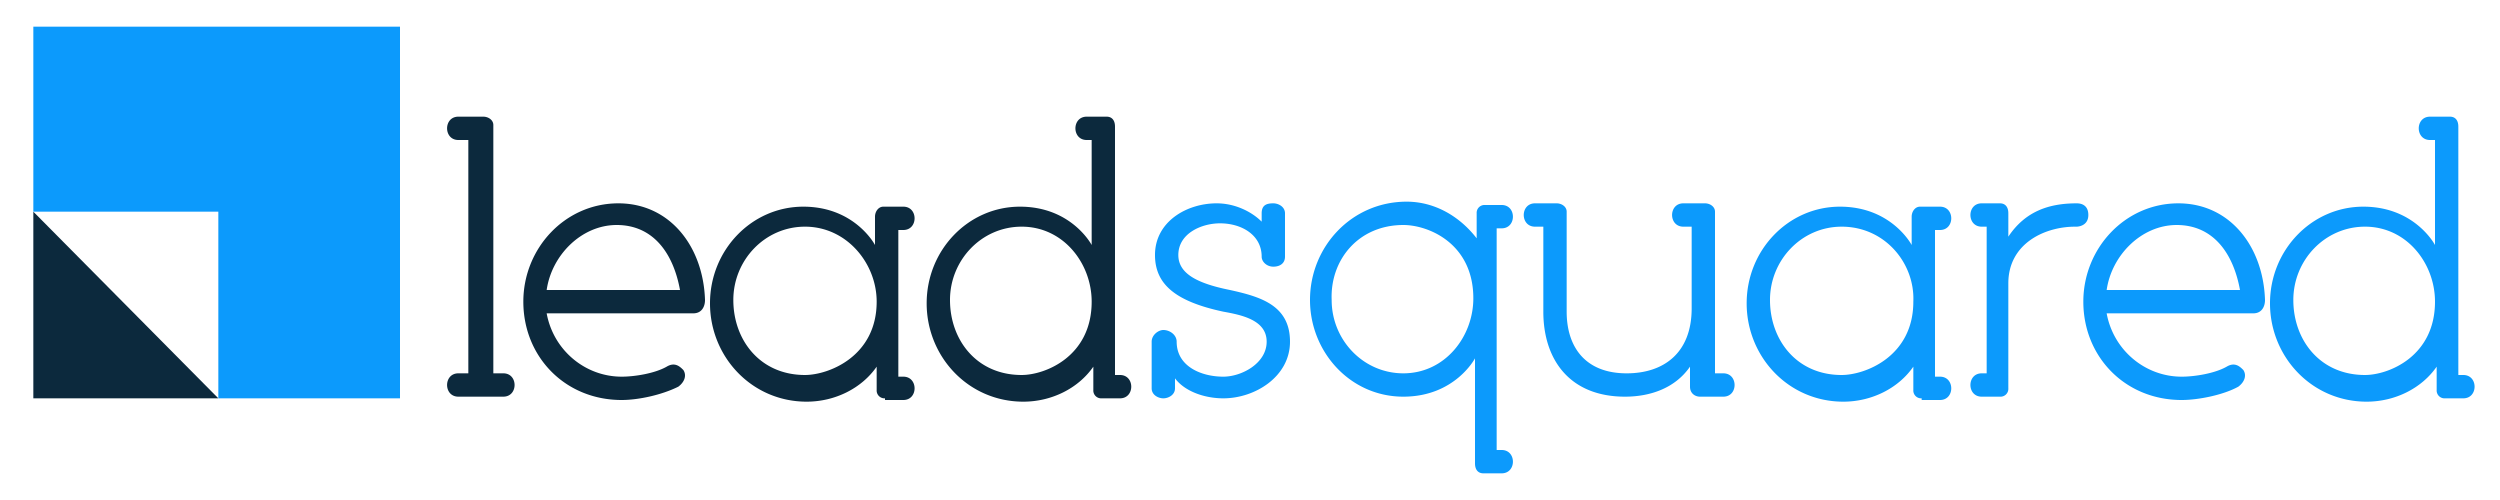 <svg xmlns="http://www.w3.org/2000/svg" xmlns:xlink="http://www.w3.org/1999/xlink" viewBox="0 0 150 30" xmlns:v="https://vecta.io/nano"><path d="M2 1.6v11.1h11.1v11.2H24V1.6z" fill="#0c9afc"/><g fill="#0c293d"><path d="M27.5 8.4c-.9 0-.9-1.4 0-1.4H29c.3 0 .6.2.6.5v14.9h.6c.9 0 .9 1.4 0 1.4h-2.7c-.9 0-.9-1.4 0-1.4h.6v-14h-.6zM37.3 24c-3.4 0-5.9-2.6-5.9-5.9 0-3.2 2.5-5.9 5.7-5.9 3.1 0 5.1 2.6 5.2 5.8 0 .4-.2.8-.7.8h-8.8c.4 2.2 2.3 3.8 4.5 3.8.8 0 2-.2 2.7-.6.5-.3.8 0 1 .2.2.3.1.7-.3 1-1 .5-2.4.8-3.4.8zm-4.5-6.6h8c-.4-2.2-1.6-3.9-3.8-3.9-2.1 0-3.9 1.8-4.2 3.9zm20.3 6.5a.47.47 0 0 1-.5-.5V22c-.9 1.3-2.5 2.1-4.2 2.1-3.3 0-5.8-2.7-5.8-5.9s2.5-5.8 5.6-5.8 4.3 2.3 4.3 2.3V13c0-.3.2-.6.5-.6h1.2c.9 0 .9 1.4 0 1.4h-.3v8.8h.3c.9 0 .9 1.4 0 1.4h-1.1zm-4.8-10.3c-2.4 0-4.3 2-4.3 4.4s1.6 4.5 4.3 4.5c1.4 0 4.3-1.1 4.3-4.4 0-2.3-1.8-4.5-4.3-4.5z"/><use xlink:href="#B"/></g><g fill="#0c9afc"><path d="M76.4 12.2c.3 0 .7.2.7.6v2.6c0 .4-.3.6-.7.6s-.7-.3-.7-.6c0-1.3-1.2-2-2.5-2-1.1 0-2.5.6-2.5 1.9 0 1.1 1.1 1.7 3.1 2.1 1.8.4 3.6.9 3.6 3.1 0 2.1-2.1 3.4-4 3.4-1.1 0-2.3-.4-2.9-1.2v.6c0 .4-.4.6-.7.6s-.7-.2-.7-.6v-2.8c0-.4.4-.7.7-.7.4 0 .8.3.8.7 0 1.5 1.5 2.1 2.8 2.1 1.1 0 2.6-.8 2.6-2.1s-1.5-1.6-2.6-1.8c-2.8-.6-4.1-1.6-4.1-3.4 0-2 1.9-3.1 3.7-3.1 1.1 0 2.1.5 2.7 1.1v-.5c0-.5.3-.6.7-.6zm13.7.1c.9 0 .9 1.4 0 1.4h-.3V27h.3c.9 0 .9 1.4 0 1.4H89c-.3 0-.5-.2-.5-.6v-6.3s-1.2 2.3-4.3 2.3c-3.2 0-5.6-2.7-5.6-5.8 0-3.2 2.5-5.9 5.8-5.9 1.7 0 3.2.9 4.2 2.2v-1.5a.47.47 0 0 1 .5-.5h1zm-5.9 1.2c-2.7 0-4.4 2.1-4.3 4.5 0 2.4 1.9 4.4 4.3 4.4 2.5 0 4.2-2.2 4.2-4.5 0-3.3-2.7-4.4-4.2-4.4zm16.8.1c-.9 0-.9-1.4 0-1.4h1.3c.3 0 .6.2.6.5v9.7h.5c.9 0 .9 1.4 0 1.4H102c-.3 0-.6-.2-.6-.6V22c-.9 1.3-2.4 1.8-3.9 1.8-3.3 0-4.9-2.2-4.9-5.1v-5.1h-.5c-.9 0-.9-1.4 0-1.4h1.3c.3 0 .6.2.6.5v6c0 2.1 1.1 3.7 3.6 3.7 2.2 0 3.9-1.2 3.9-3.9v-4.9h-.5zm14.3 10.3a.47.47 0 0 1-.5-.5V22c-.9 1.3-2.5 2.1-4.2 2.1-3.3 0-5.8-2.7-5.8-5.9s2.5-5.8 5.6-5.8 4.3 2.3 4.3 2.3V13c0-.3.2-.6.5-.6h1.2c.9 0 .9 1.4 0 1.4h-.3v8.8h.3c.9 0 .9 1.4 0 1.4h-1.1zm-4.8-10.3c-2.4 0-4.3 2-4.3 4.4s1.6 4.5 4.3 4.5c1.4 0 4.3-1.1 4.3-4.4.1-2.3-1.7-4.5-4.3-4.5zm10 9.7a.47.47 0 0 1-.5.5h-1.1c-.9 0-.9-1.4 0-1.4h.3v-8.8h-.3c-.9 0-.9-1.4 0-1.4h1.1c.3 0 .5.2.5.6v1.4c1-1.5 2.4-2 4.1-2 .4 0 .7.2.7.7 0 .7-.7.7-.7.7h-.1c-1.8 0-4 1-4 3.4v6.3zm10.4.7c-3.4 0-5.9-2.6-5.9-5.9 0-3.2 2.5-5.9 5.7-5.9 3.1 0 5.1 2.6 5.2 5.8 0 .4-.2.8-.7.8h-8.8c.4 2.2 2.3 3.8 4.5 3.8.8 0 2-.2 2.7-.6.5-.3.8 0 1 .2.2.3.1.7-.3 1-.9.5-2.4.8-3.4.8zm-4.5-6.6h8c-.4-2.2-1.6-3.9-3.8-3.9-2.1 0-3.9 1.8-4.2 3.9z"/><use xlink:href="#B" x="80.6"/></g><path d="M13.1 23.9H2V12.7z" fill="#0c293d"/><defs ><path id="B" d="M66.1 23.9a.47.47 0 0 1-.5-.5V22c-.9 1.3-2.5 2.1-4.2 2.1-3.3 0-5.8-2.7-5.8-5.9s2.5-5.8 5.6-5.8 4.3 2.3 4.3 2.3V8.4h-.3c-.9 0-.9-1.4 0-1.4h1.2c.3 0 .5.2.5.6v14.9h.3c.9 0 .9 1.4 0 1.4h-1.1zm-4.8-10.3c-2.4 0-4.3 2-4.3 4.4s1.6 4.5 4.3 4.5c1.4 0 4.2-1.1 4.2-4.4 0-2.3-1.7-4.5-4.2-4.5z"/></defs></svg>